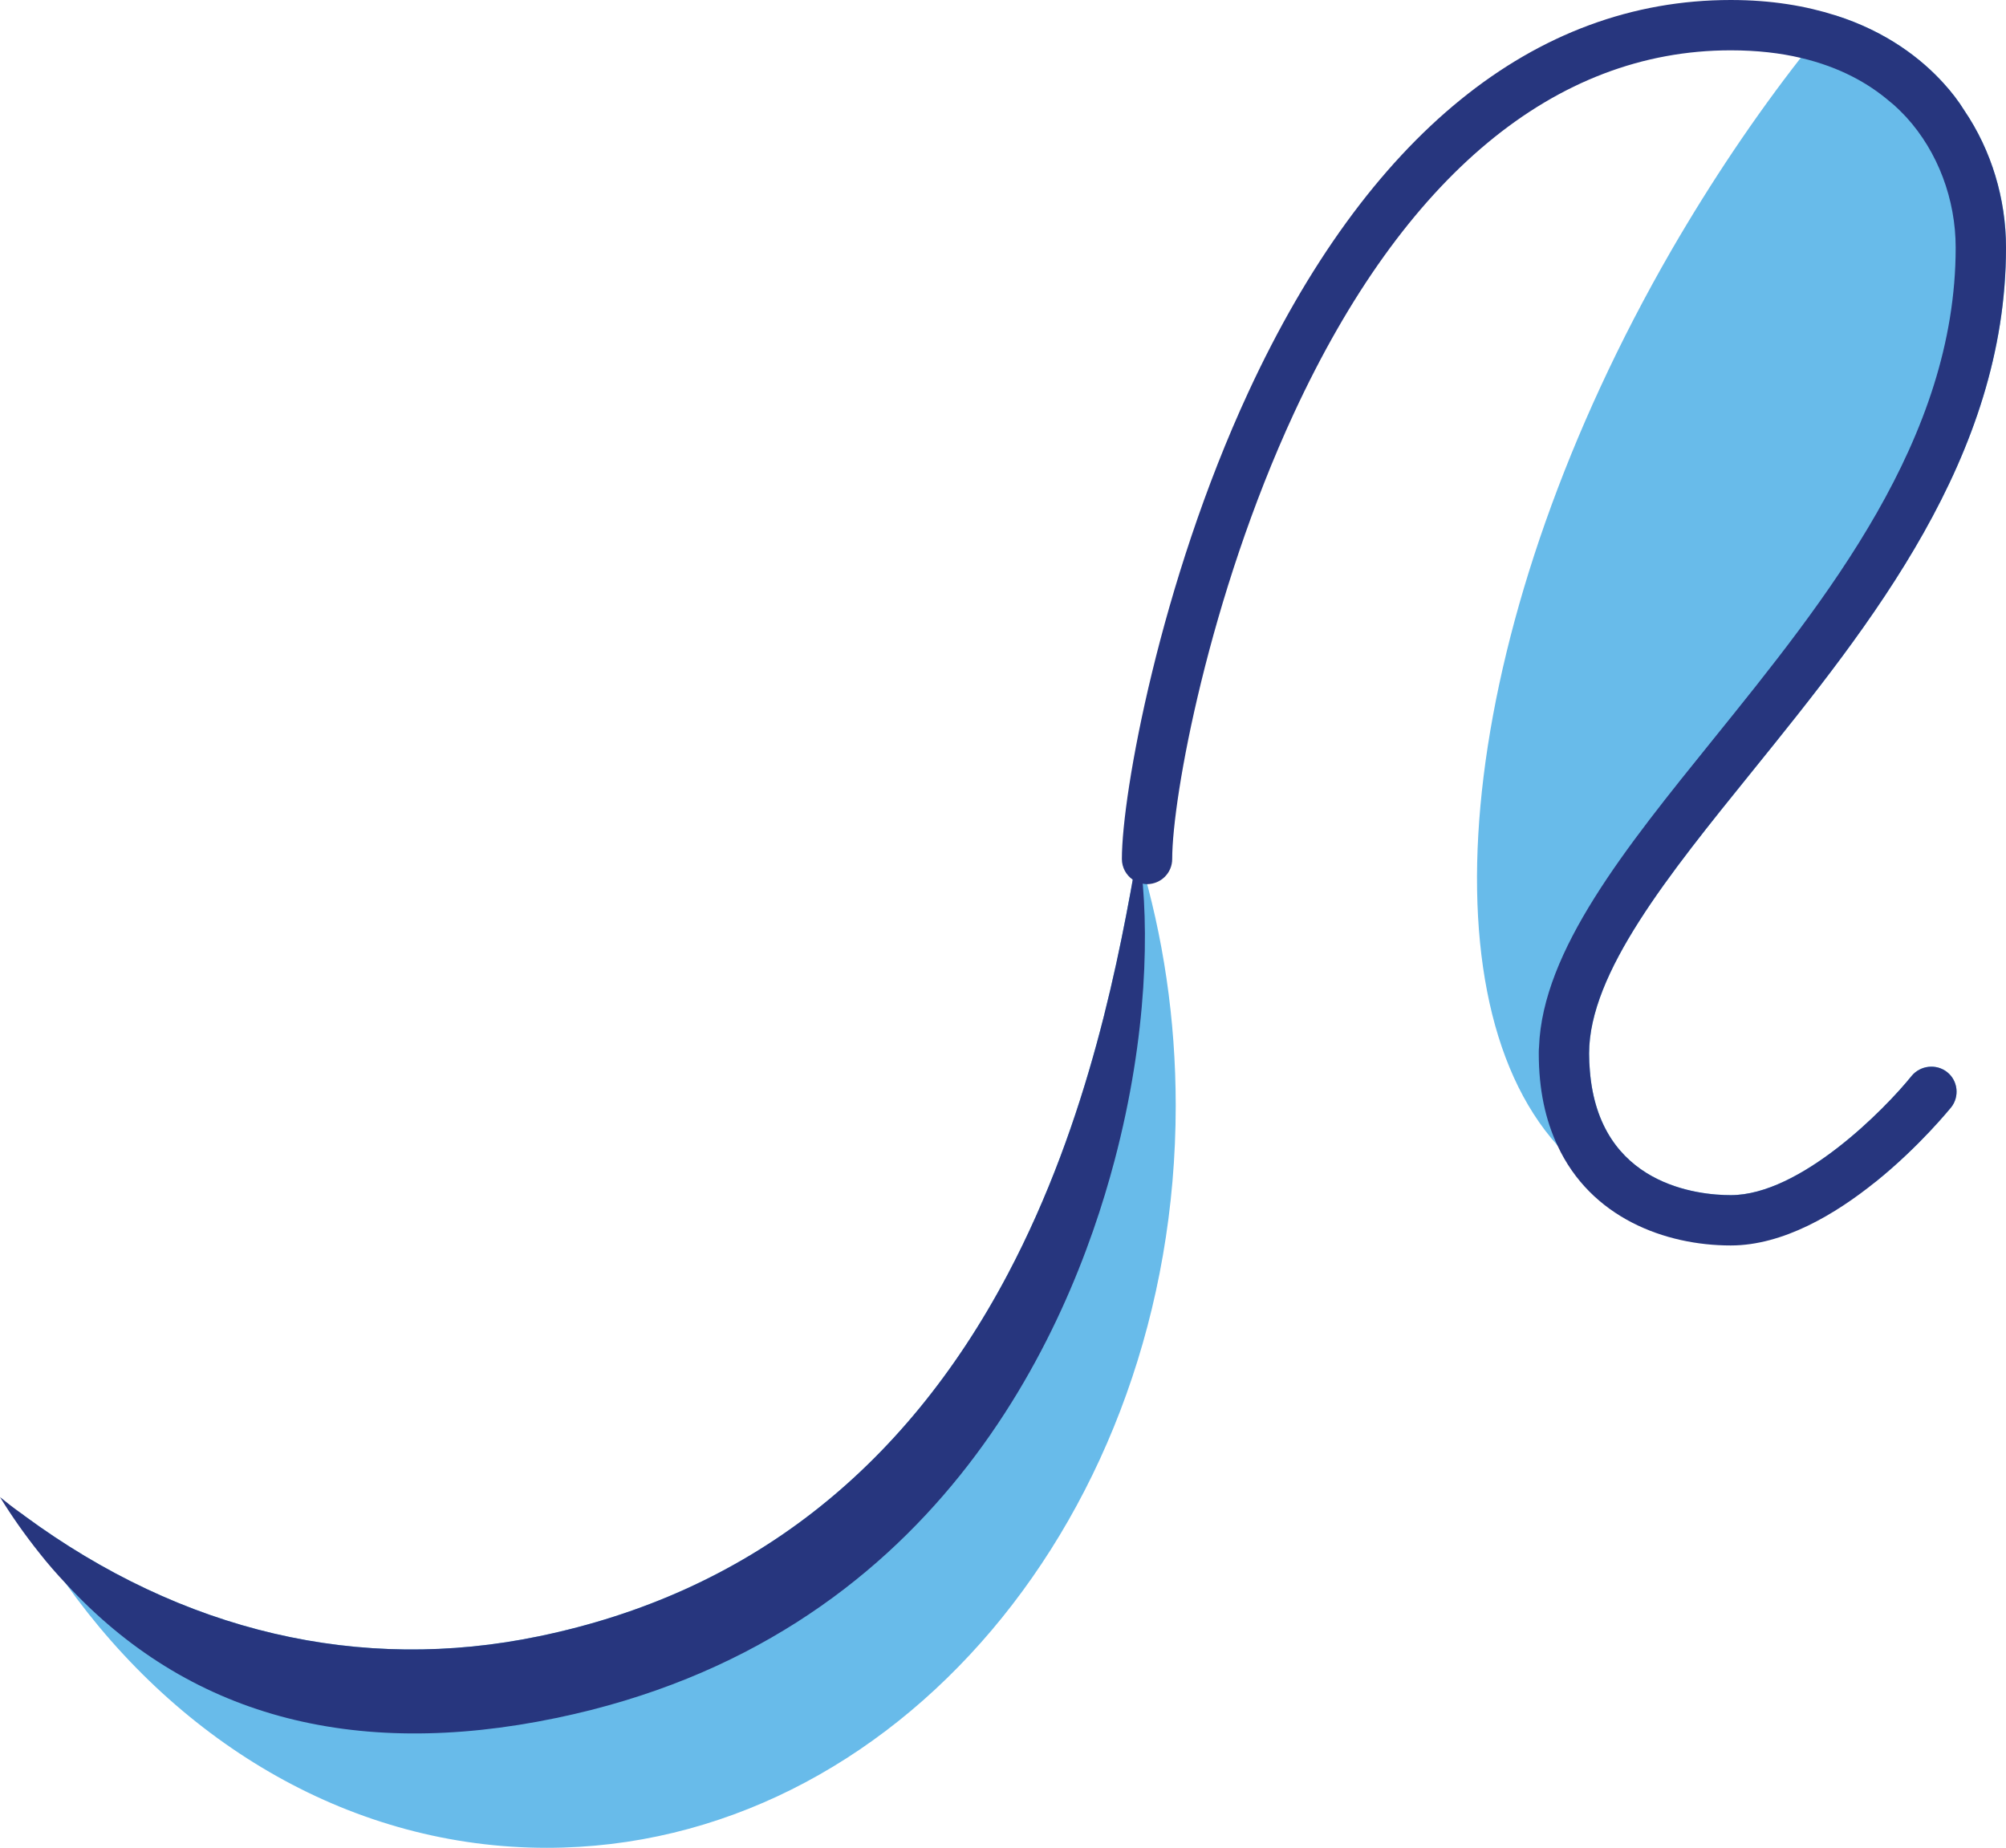 <?xml version="1.0" encoding="UTF-8"?><svg id="Layer_2" xmlns="http://www.w3.org/2000/svg" viewBox="0 0 79.73 73.44"><defs><style>.cls-1{fill:#68bbea;}.cls-2{fill:#27367e;}</style></defs><g id="Layer_1-2"><g><path class="cls-1" d="M77.39,42.61c.43,.34,.5,.97,.16,1.4-.03,.03-1.23,1.53-2.99,2.95-3.99,1.72-7.7,1.92-10.6,.25-.78-.45-1.47-1.02-2.06-1.69-5.52-6.15-3.81-21.12,4.53-35.57,1.6-2.76,3.33-5.33,5.14-7.65,.46-.58,.92-1.14,1.38-1.69,2.05,.65,3.43,1.74,4.3,2.7,.31,.34,.59,.7,.83,1.09,1.07,1.58,1.65,3.5,1.65,5.44,0,8.32-5.36,14.96-10.09,20.82-3.33,4.12-6.48,8.01-6.48,11.21,0,.24,.01,.46,.03,.68,.36,4.58,4.34,4.95,5.6,4.95,2.77,0,6.13-3.42,7.19-4.74,.35-.42,.98-.49,1.41-.15Z"/><path class="cls-1" d="M46.73,43.94c0,16.29-11.19,29.5-25,29.5-7.68,0-14.55-4.08-19.12-10.51-.64-.88-1.23-1.81-1.76-2.78,.04,.03,.09,.07,.13,.1,6.27,4.61,13.34,6.26,20.45,4.78,8.21-1.7,14.47-6.54,18.62-14.38,3.26-6.16,4.46-12.73,5.17-16.8,.04,.09,.06,.18,.09,.28,.92,3.07,1.42,6.37,1.42,9.81Z"/><path class="cls-2" d="M77.39,42.61c.43,.34,.5,.97,.16,1.4-.03,.03-1.23,1.53-2.99,2.95-1.61,1.3-3.69,2.54-5.77,2.54-2.61,0-5.56-1.1-6.89-3.98-.47-1-.74-2.2-.74-3.65,0-.09,0-.17,.01-.26,.14-3.83,3.43-7.9,6.91-12.21,4.52-5.6,9.65-11.95,9.65-19.56,0-1.92-.71-3.81-1.96-5.18-.2-.21-.42-.44-.69-.65-.8-.68-1.93-1.34-3.51-1.71-.8-.19-1.73-.3-2.78-.3-6.99,0-12.99,4.99-17.36,14.42-3.38,7.3-4.84,15.27-4.84,17.72,0,.55-.44,.99-.99,1h-.01c-.06,0-.12-.01-.18-.02-.14-.02-.27-.08-.39-.16-.26-.18-.43-.48-.43-.82,0-2.6,1.52-10.98,5.03-18.56C54.34,5.39,60.97,0,68.79,0c1.63,0,3,.24,4.16,.61,2.05,.65,3.43,1.74,4.3,2.7,.31,.34,.59,.7,.83,1.09,1.07,1.58,1.65,3.5,1.65,5.44,0,8.32-5.36,14.96-10.09,20.82-3.33,4.12-6.48,8.01-6.48,11.21,0,.24,.01,.46,.03,.68,.36,4.58,4.34,4.95,5.6,4.95,2.77,0,6.13-3.42,7.19-4.74,.35-.42,.98-.49,1.41-.15Z"/><path class="cls-2" d="M45.31,34.13c-.02-.15-.04-.29-.06-.42-.01,.04-.02,.09-.03,.14-.71,4.07-1.91,10.64-5.17,16.8-4.15,7.84-10.41,12.68-18.62,14.38-7.11,1.48-14.18-.17-20.45-4.78-.04-.03-.09-.07-.13-.1-.3-.21-.58-.43-.85-.65,.46,.75,.98,1.49,1.57,2.23,.33,.42,.68,.82,1.04,1.2,4.82,5.24,11.37,7.04,19.5,5.35,15.04-3.12,20.36-15.22,22.19-22.16,1.32-5,1.38-9.31,1.01-11.99Z"/></g></g></svg>